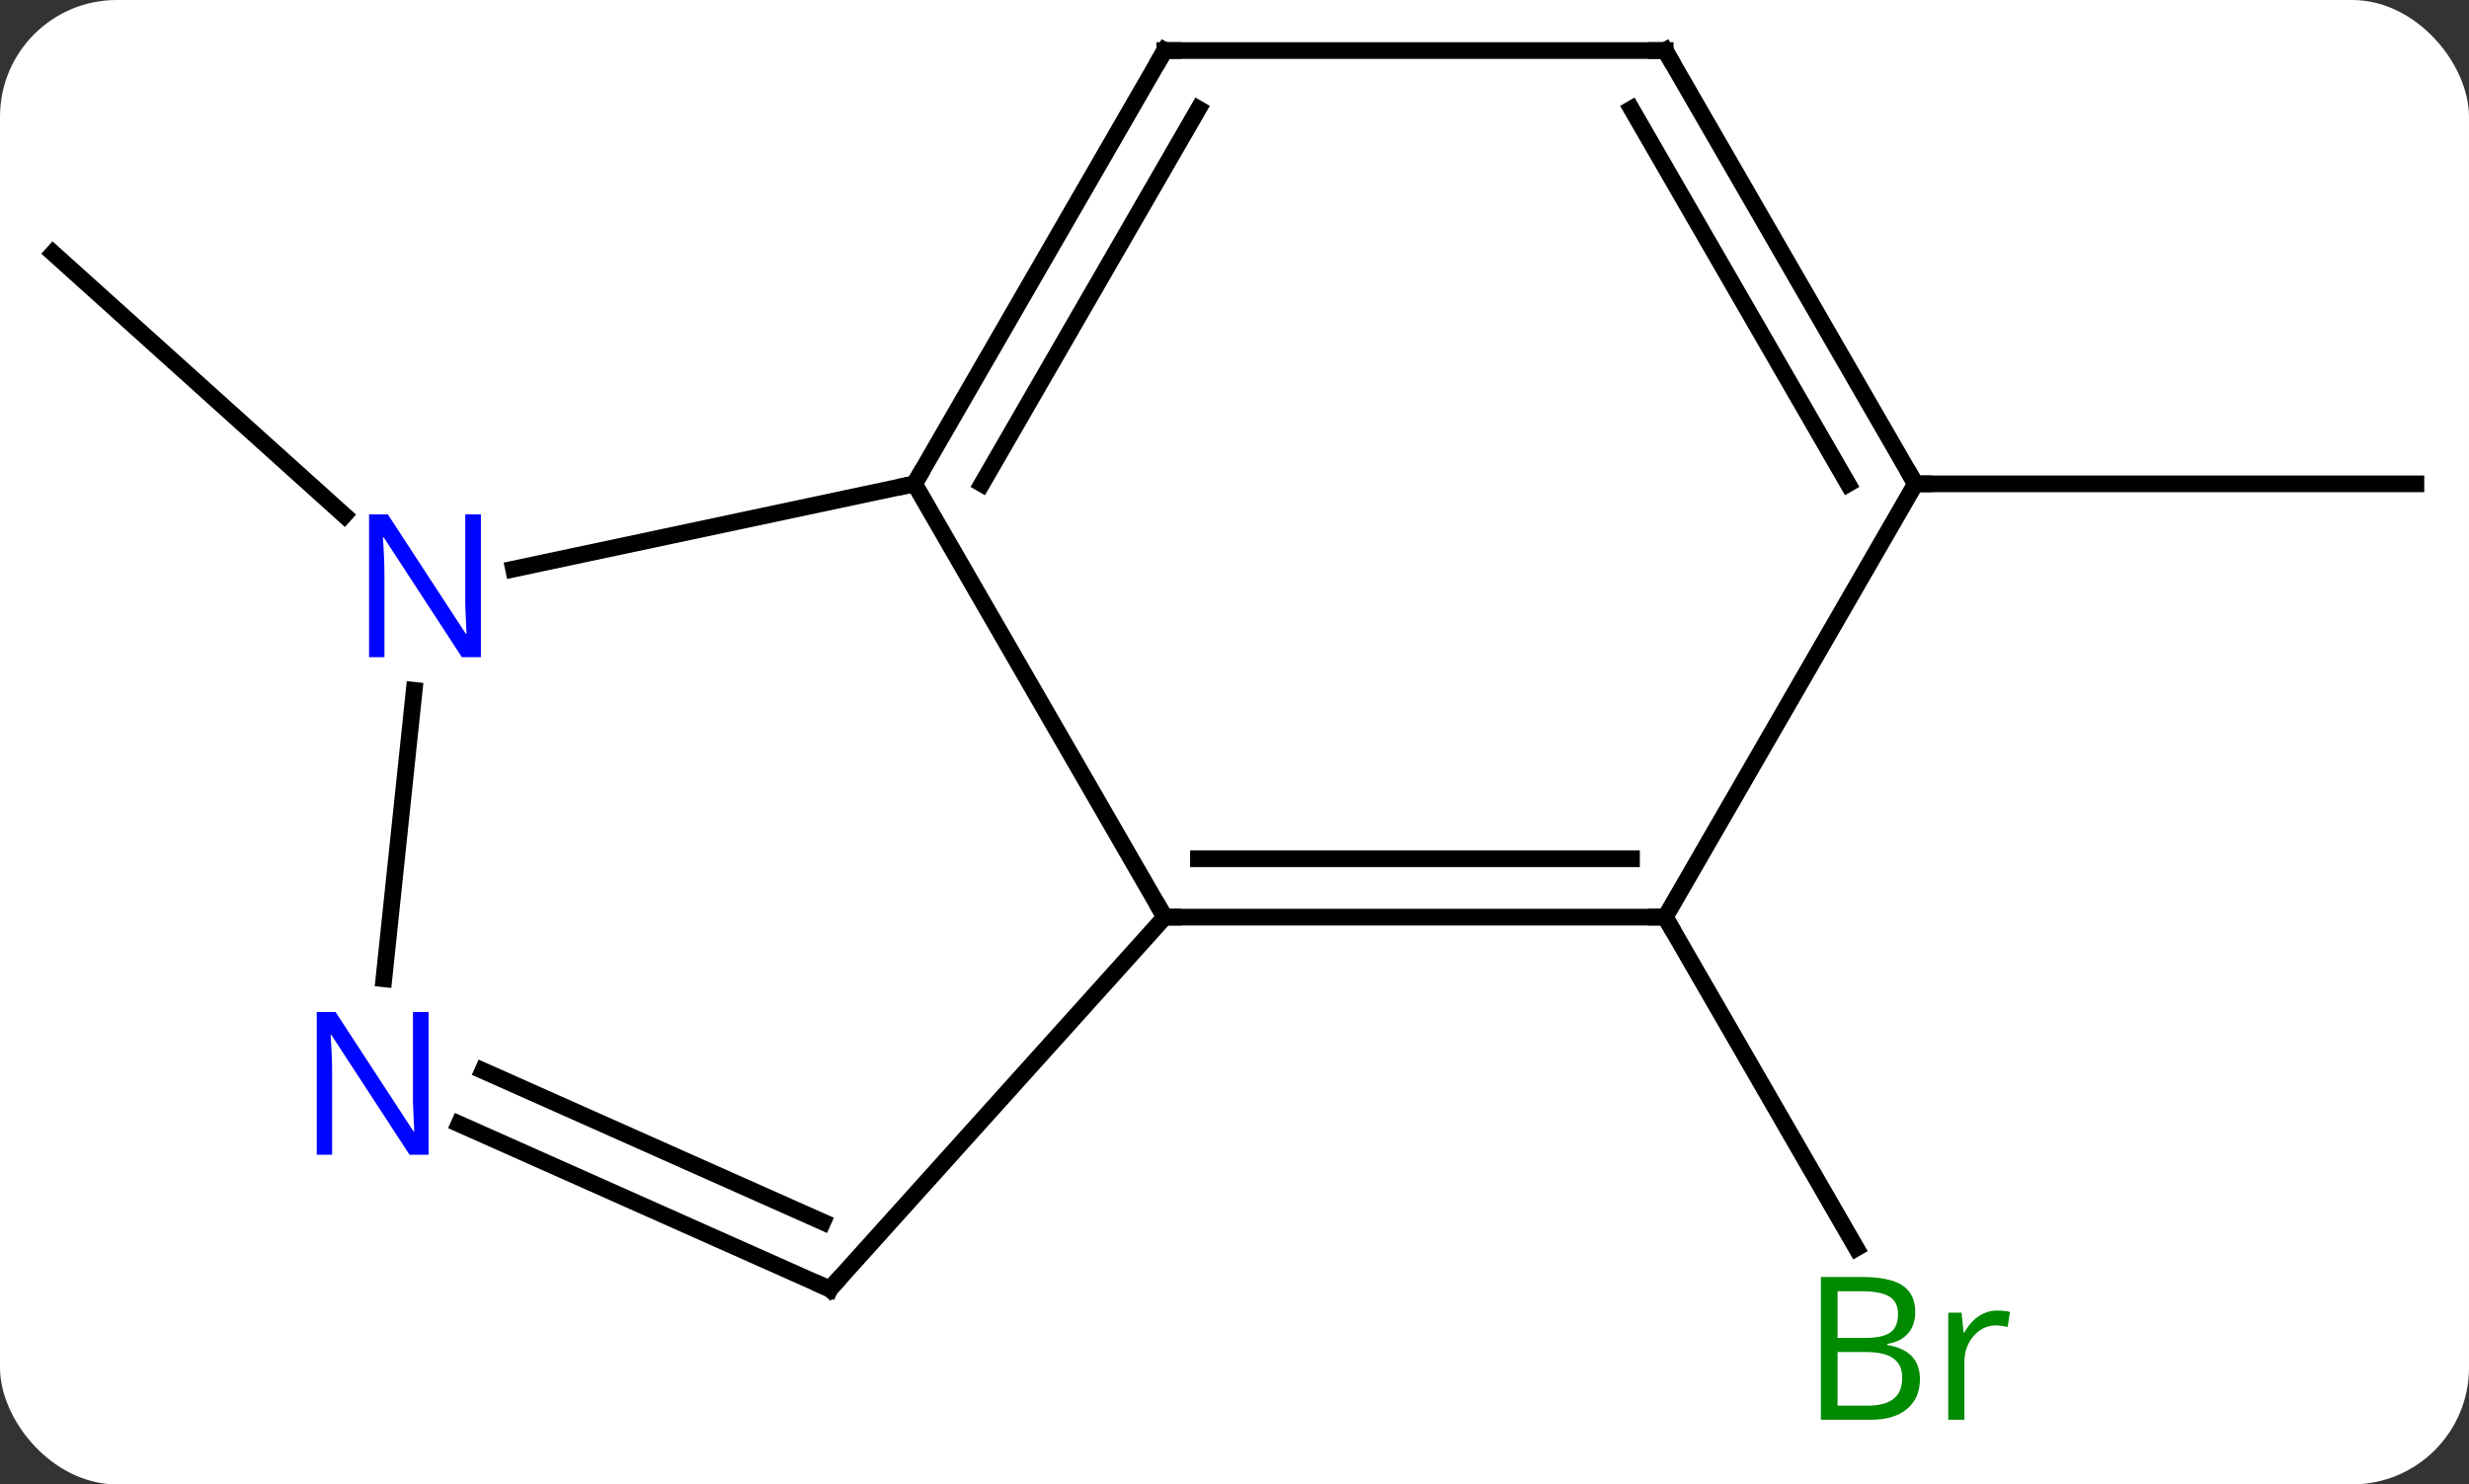 <svg width="148" viewBox="0 0 148 89" style="fill-opacity:1; color-rendering:auto; color-interpolation:auto; text-rendering:auto; stroke:black; stroke-linecap:square; stroke-miterlimit:10; shape-rendering:auto; stroke-opacity:1; fill:black; stroke-dasharray:none; font-weight:normal; stroke-width:1; font-family:'Open Sans'; font-style:normal; stroke-linejoin:miter; font-size:12; stroke-dashoffset:0; image-rendering:auto;" height="89" class="cas-substance-image" xmlns:xlink="http://www.w3.org/1999/xlink" xmlns="http://www.w3.org/2000/svg"><rect x="0" y="0" width="148" height="89" fill="#333333" stroke="none"/><svg class="cas-substance-single-component"><rect y="0" x="0" width="148" stroke="none" ry="7" rx="7" height="89" fill="white" class="cas-substance-group"/><svg y="0" x="0" width="148" viewBox="0 0 148 89" style="fill:black;" height="89" class="cas-substance-single-component-image"><svg><g><g transform="translate(74,42)" style="text-rendering:geometricPrecision; color-rendering:optimizeQuality; color-interpolation:linearRGB; stroke-linecap:butt; image-rendering:optimizeQuality;"><line y2="12.99" y1="32.832" x2="25.818" x1="37.274" style="fill:none;"/><line y2="-11.109" y1="-26.826" x2="-53.363" x1="-70.818" style="fill:none;"/><line y2="-12.99" y1="-12.99" x2="40.818" x1="70.818" style="fill:none;"/><line y2="-12.99" y1="12.99" x2="-19.182" x1="-4.182" style="fill:none;"/><line y2="12.99" y1="12.99" x2="25.818" x1="-4.182" style="fill:none;"/><line y2="9.49" y1="9.49" x2="23.797" x1="-2.161" style="fill:none;"/><line y2="35.286" y1="12.99" x2="-24.255" x1="-4.182" style="fill:none;"/><line y2="-7.881" y1="-12.99" x2="-43.217" x1="-19.182" style="fill:none;"/><line y2="-38.97" y1="-12.99" x2="-4.182" x1="-19.182" style="fill:none;"/><line y2="-35.47" y1="-12.99" x2="-2.161" x1="-15.14" style="fill:none;"/><line y2="-12.99" y1="12.99" x2="40.818" x1="25.818" style="fill:none;"/><line y2="25.388" y1="35.286" x2="-46.481" x1="-24.255" style="fill:none;"/><line y2="22.191" y1="31.267" x2="-45.058" x1="-24.677" style="fill:none;"/><line y2="16.687" y1="-0.608" x2="-50.988" x1="-49.171" style="fill:none;"/><line y2="-38.97" y1="-38.97" x2="25.818" x1="-4.182" style="fill:none;"/><line y2="-38.97" y1="-12.99" x2="25.818" x1="40.818" style="fill:none;"/><line y2="-35.47" y1="-12.99" x2="23.797" x1="36.777" style="fill:none;"/></g><g transform="translate(74,42)" style="fill:rgb(0,138,0); text-rendering:geometricPrecision; color-rendering:optimizeQuality; image-rendering:optimizeQuality; font-family:'Open Sans'; stroke:rgb(0,138,0); color-interpolation:linearRGB;"><path style="stroke:none;" d="M35.149 34.564 L37.571 34.564 Q39.274 34.564 40.04 35.072 Q40.805 35.579 40.805 36.673 Q40.805 37.439 40.383 37.939 Q39.962 38.439 39.133 38.579 L39.133 38.642 Q41.087 38.97 41.087 40.689 Q41.087 41.829 40.313 42.478 Q39.54 43.126 38.149 43.126 L35.149 43.126 L35.149 34.564 ZM36.149 38.22 L37.79 38.22 Q38.852 38.22 39.313 37.892 Q39.774 37.564 39.774 36.782 Q39.774 36.064 39.258 35.743 Q38.743 35.423 37.618 35.423 L36.149 35.423 L36.149 38.22 ZM36.149 39.064 L36.149 42.282 L37.946 42.282 Q38.977 42.282 39.501 41.876 Q40.024 41.47 40.024 40.611 Q40.024 39.814 39.485 39.439 Q38.946 39.064 37.852 39.064 L36.149 39.064 ZM45.721 36.579 Q46.143 36.579 46.487 36.657 L46.346 37.564 Q45.956 37.47 45.643 37.47 Q44.862 37.47 44.307 38.103 Q43.753 38.736 43.753 39.673 L43.753 43.126 L42.784 43.126 L42.784 36.704 L43.581 36.704 L43.706 37.892 L43.753 37.892 Q44.096 37.267 44.604 36.923 Q45.112 36.579 45.721 36.579 Z"/></g><g transform="translate(74,42)" style="stroke-linecap:butt; text-rendering:geometricPrecision; color-rendering:optimizeQuality; image-rendering:optimizeQuality; font-family:'Open Sans'; color-interpolation:linearRGB; stroke-miterlimit:5;"><path style="fill:none;" d="M-3.682 12.99 L-4.182 12.99 L-4.432 12.557"/><path style="fill:none;" d="M-18.932 -13.423 L-19.182 -12.99 L-19.671 -12.886"/><path style="fill:none;" d="M25.318 12.99 L25.818 12.99 L26.068 13.423"/><path style="fill:none;" d="M-23.921 34.914 L-24.255 35.286 L-24.712 35.083"/><path style="fill:rgb(0,5,255); stroke:none;" d="M-45.173 -2.597 L-46.314 -2.597 L-51.002 -9.784 L-51.048 -9.784 Q-50.955 -8.519 -50.955 -7.472 L-50.955 -2.597 L-51.877 -2.597 L-51.877 -11.159 L-50.752 -11.159 L-46.08 -4.003 L-46.033 -4.003 Q-46.033 -4.159 -46.08 -5.019 Q-46.127 -5.878 -46.111 -6.253 L-46.111 -11.159 L-45.173 -11.159 L-45.173 -2.597 Z"/><path style="fill:none;" d="M-4.432 -38.537 L-4.182 -38.97 L-3.682 -38.97"/><path style="fill:none;" d="M40.568 -13.423 L40.818 -12.99 L41.318 -12.99"/><path style="fill:rgb(0,5,255); stroke:none;" d="M-48.308 27.238 L-49.449 27.238 L-54.137 20.051 L-54.183 20.051 Q-54.09 21.316 -54.09 22.363 L-54.09 27.238 L-55.012 27.238 L-55.012 18.676 L-53.887 18.676 L-49.215 25.832 L-49.168 25.832 Q-49.168 25.676 -49.215 24.816 Q-49.262 23.957 -49.246 23.582 L-49.246 18.676 L-48.308 18.676 L-48.308 27.238 Z"/><path style="fill:none;" d="M25.318 -38.97 L25.818 -38.97 L26.068 -38.537"/></g></g></svg></svg></svg></svg>
